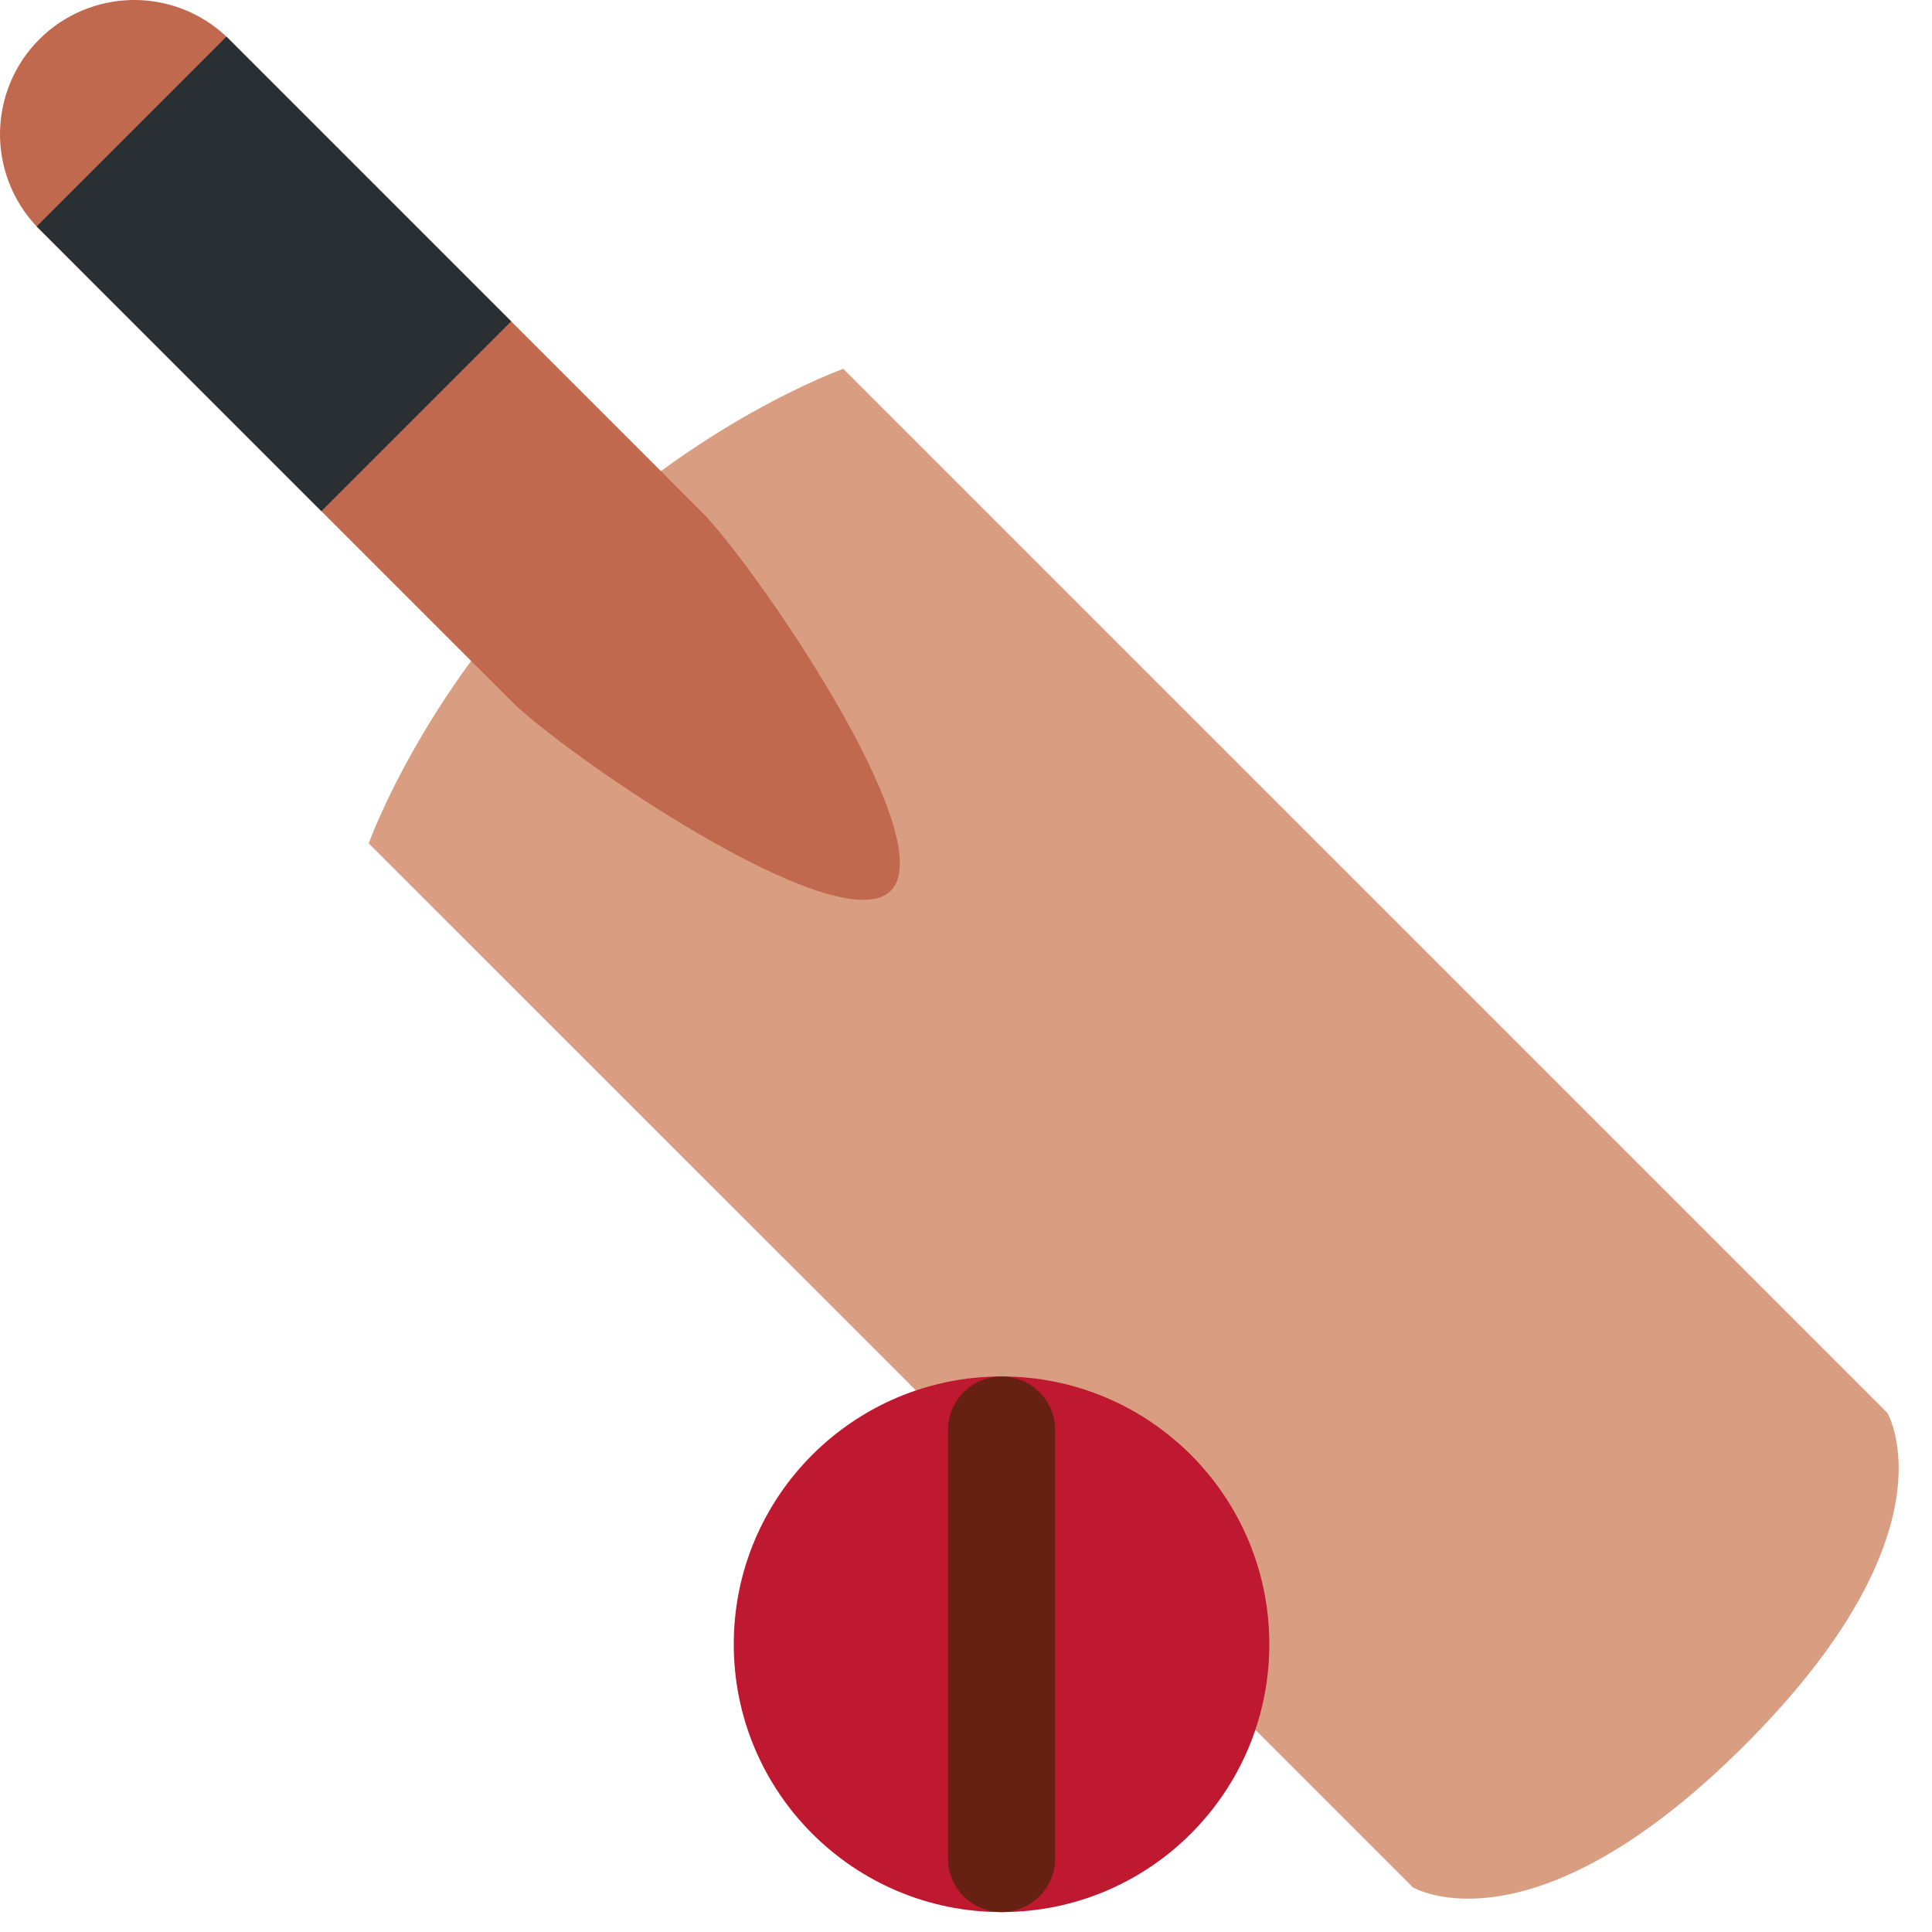 <svg width="29" height="29" viewBox="0 0 29 29" fill="none" xmlns="http://www.w3.org/2000/svg">
<path d="M28.329 21.207C28.329 21.207 29.397 22.987 26.192 26.192C22.987 29.397 21.207 28.329 21.207 28.329L5.535 12.659C5.535 12.659 6.321 10.45 8.385 8.385C10.449 6.322 12.658 5.536 12.658 5.536L28.329 21.207Z" fill="#D99E82"/>
<path d="M10.522 7.673C11.309 8.46 14.158 12.584 13.371 13.371C12.584 14.158 8.46 11.309 7.673 10.522L0.55 3.399C0.19 3.018 -0.007 2.511 0 1.987C0.008 1.462 0.219 0.961 0.59 0.59C0.961 0.219 1.462 0.008 1.987 0C2.511 -0.007 3.018 0.19 3.399 0.55L10.522 7.673Z" fill="#C1694F"/>
<path d="M0.55 3.399L3.399 0.55L7.673 4.824L4.824 7.673L0.55 3.399Z" fill="#292F33"/>
<path d="M15.034 28.701C17.254 28.701 19.053 26.901 19.053 24.681C19.053 22.461 17.254 20.661 15.034 20.661C12.814 20.661 11.014 22.461 11.014 24.681C11.014 26.901 12.814 28.701 15.034 28.701Z" fill="#BE1931"/>
<path d="M15.034 28.701C14.821 28.701 14.616 28.616 14.465 28.465C14.315 28.314 14.23 28.11 14.23 27.897V21.465C14.23 21.252 14.315 21.048 14.465 20.897C14.616 20.746 14.821 20.661 15.034 20.661C15.247 20.661 15.452 20.746 15.602 20.897C15.753 21.048 15.838 21.252 15.838 21.465V27.897C15.838 28.11 15.753 28.314 15.602 28.465C15.452 28.616 15.247 28.701 15.034 28.701Z" fill="#662113"/>
</svg>
